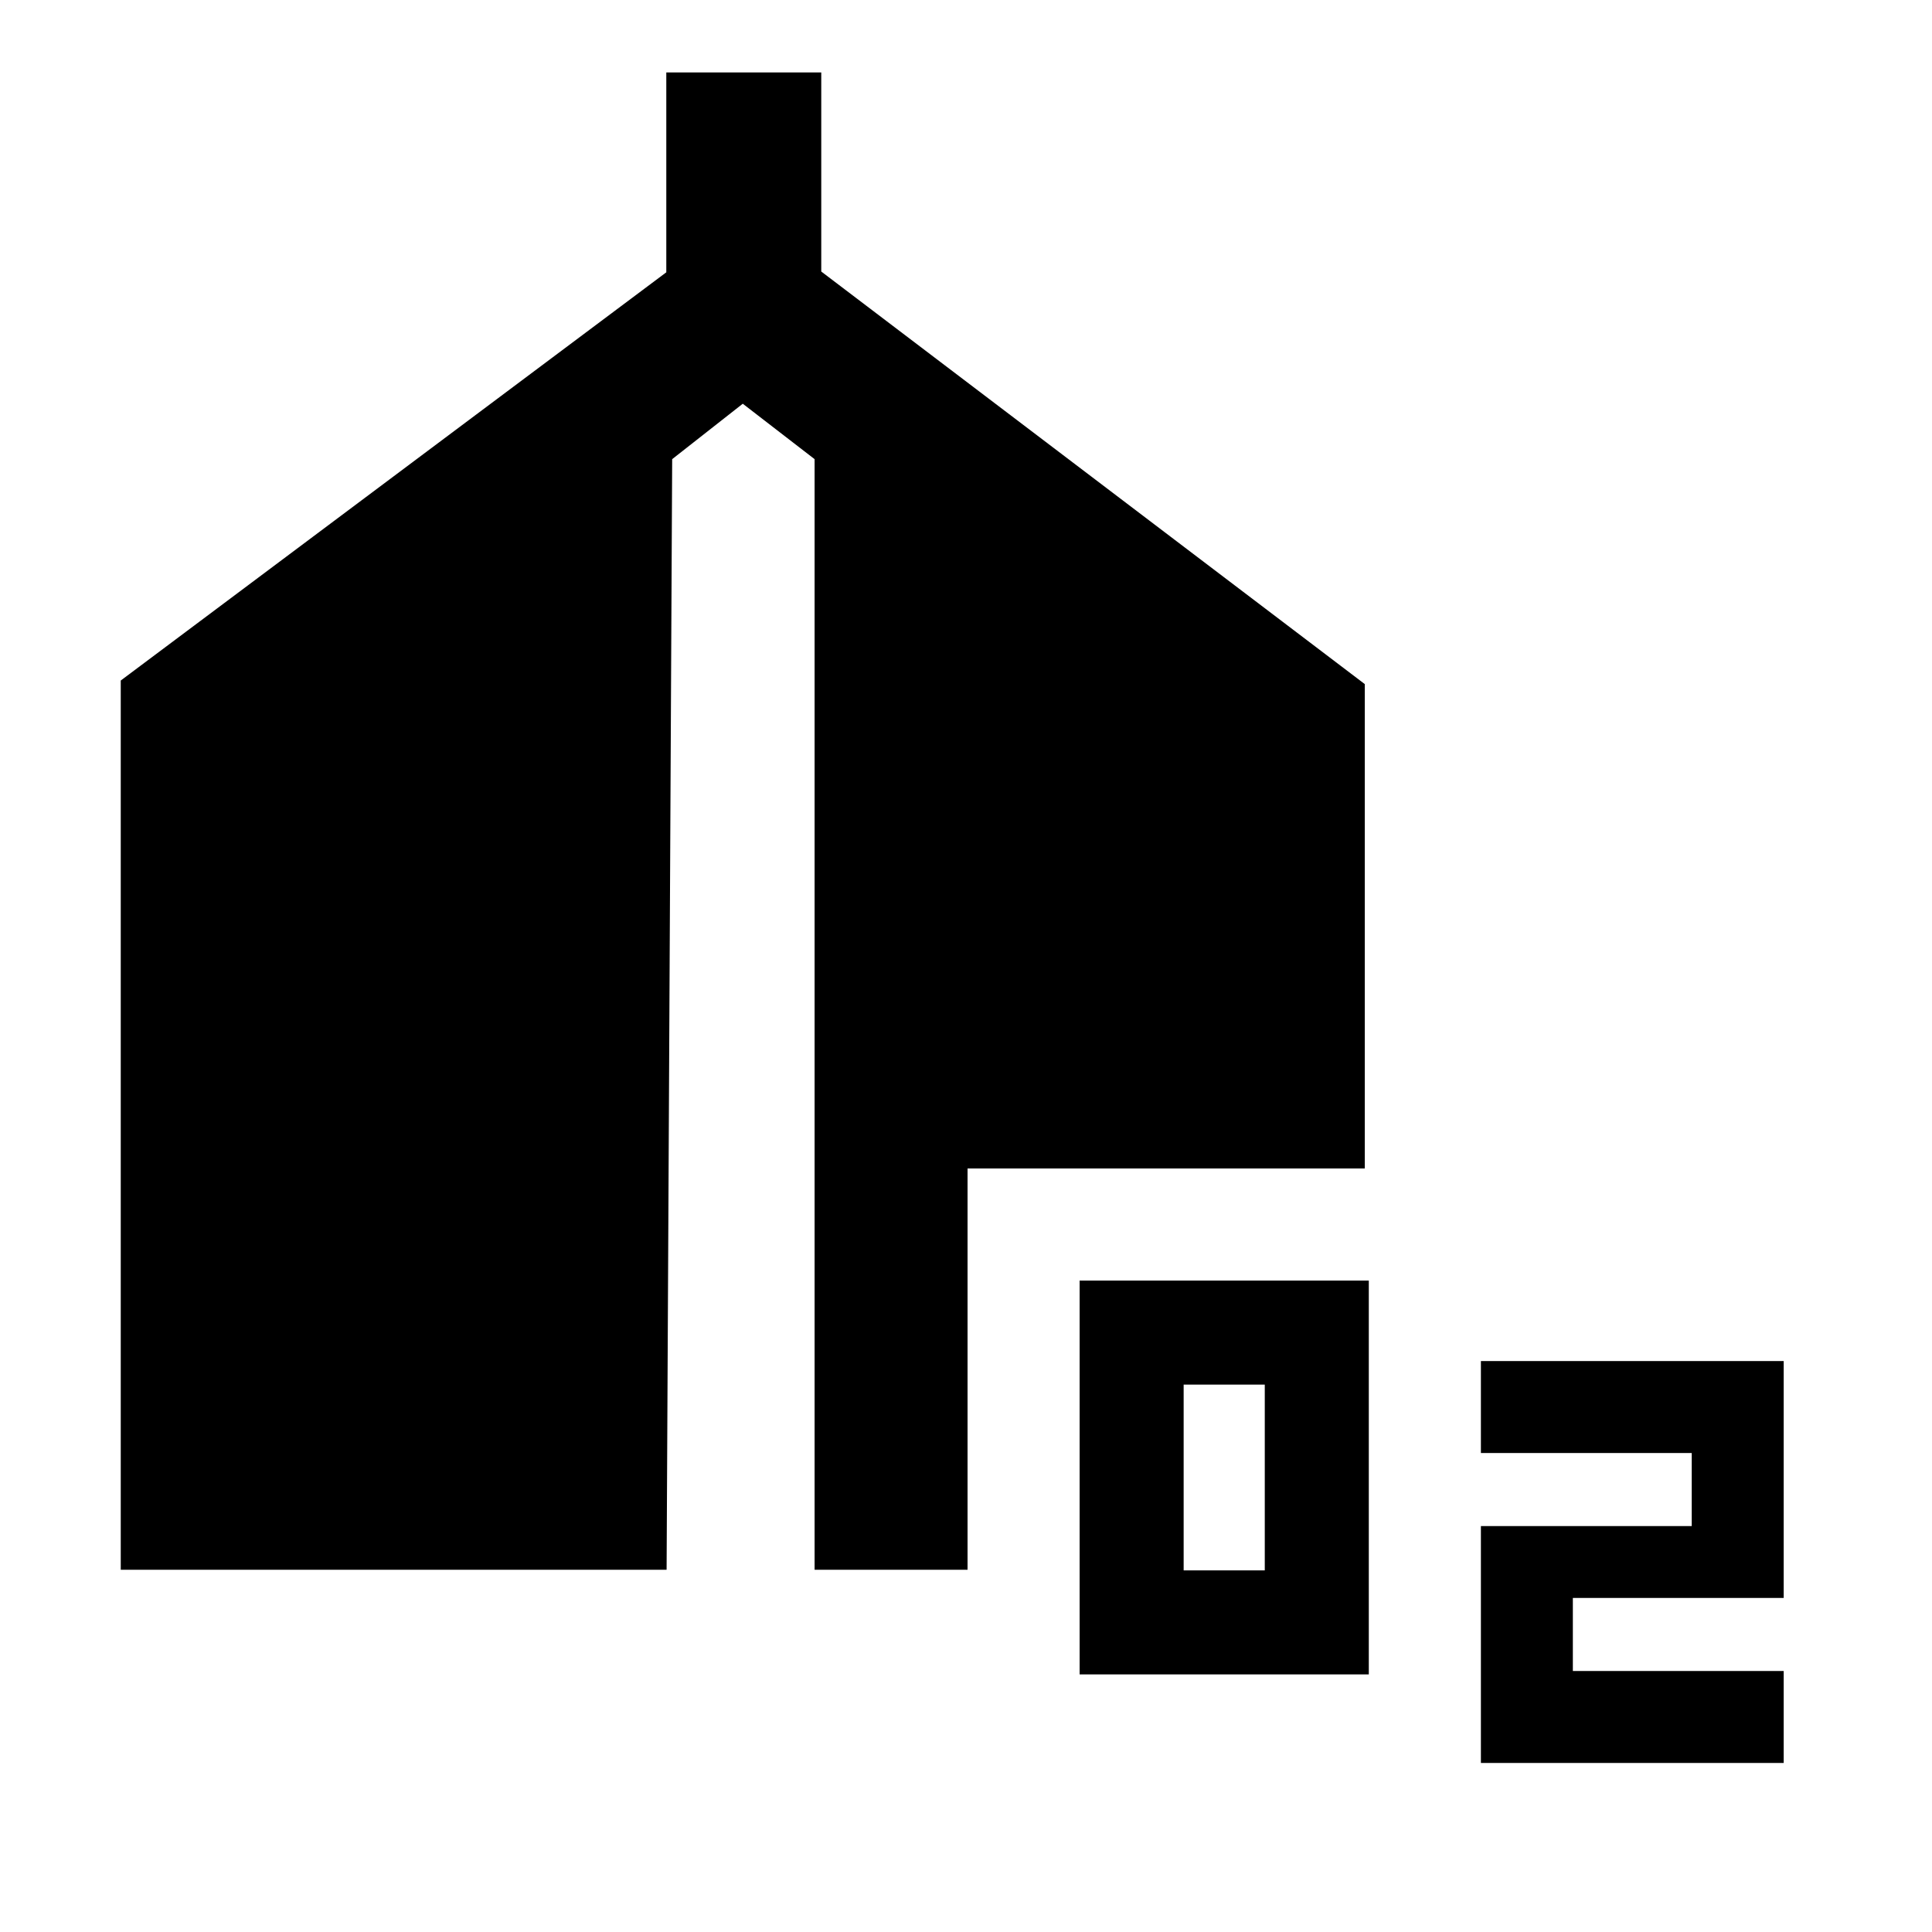 <svg xmlns="http://www.w3.org/2000/svg" height="20" viewBox="0 -960 960 960" width="20"><path d="M536.46-128v-195.69h143.69V-128H536.46Zm51.69-51.69h40.31V-272h-40.31v92.31ZM735.85-84v-117.69h104.76V-238H735.85v-45.69h150.46V-166H781.54v36.31h104.77V-84H735.85ZM60-180v-441.85l271.08-202.84V-924h77v98.92l270.07 205v240.69H480.77V-180h-76v-551.85l-35.69-27.54L334-731.85 331.23-180H60Z"/></svg>